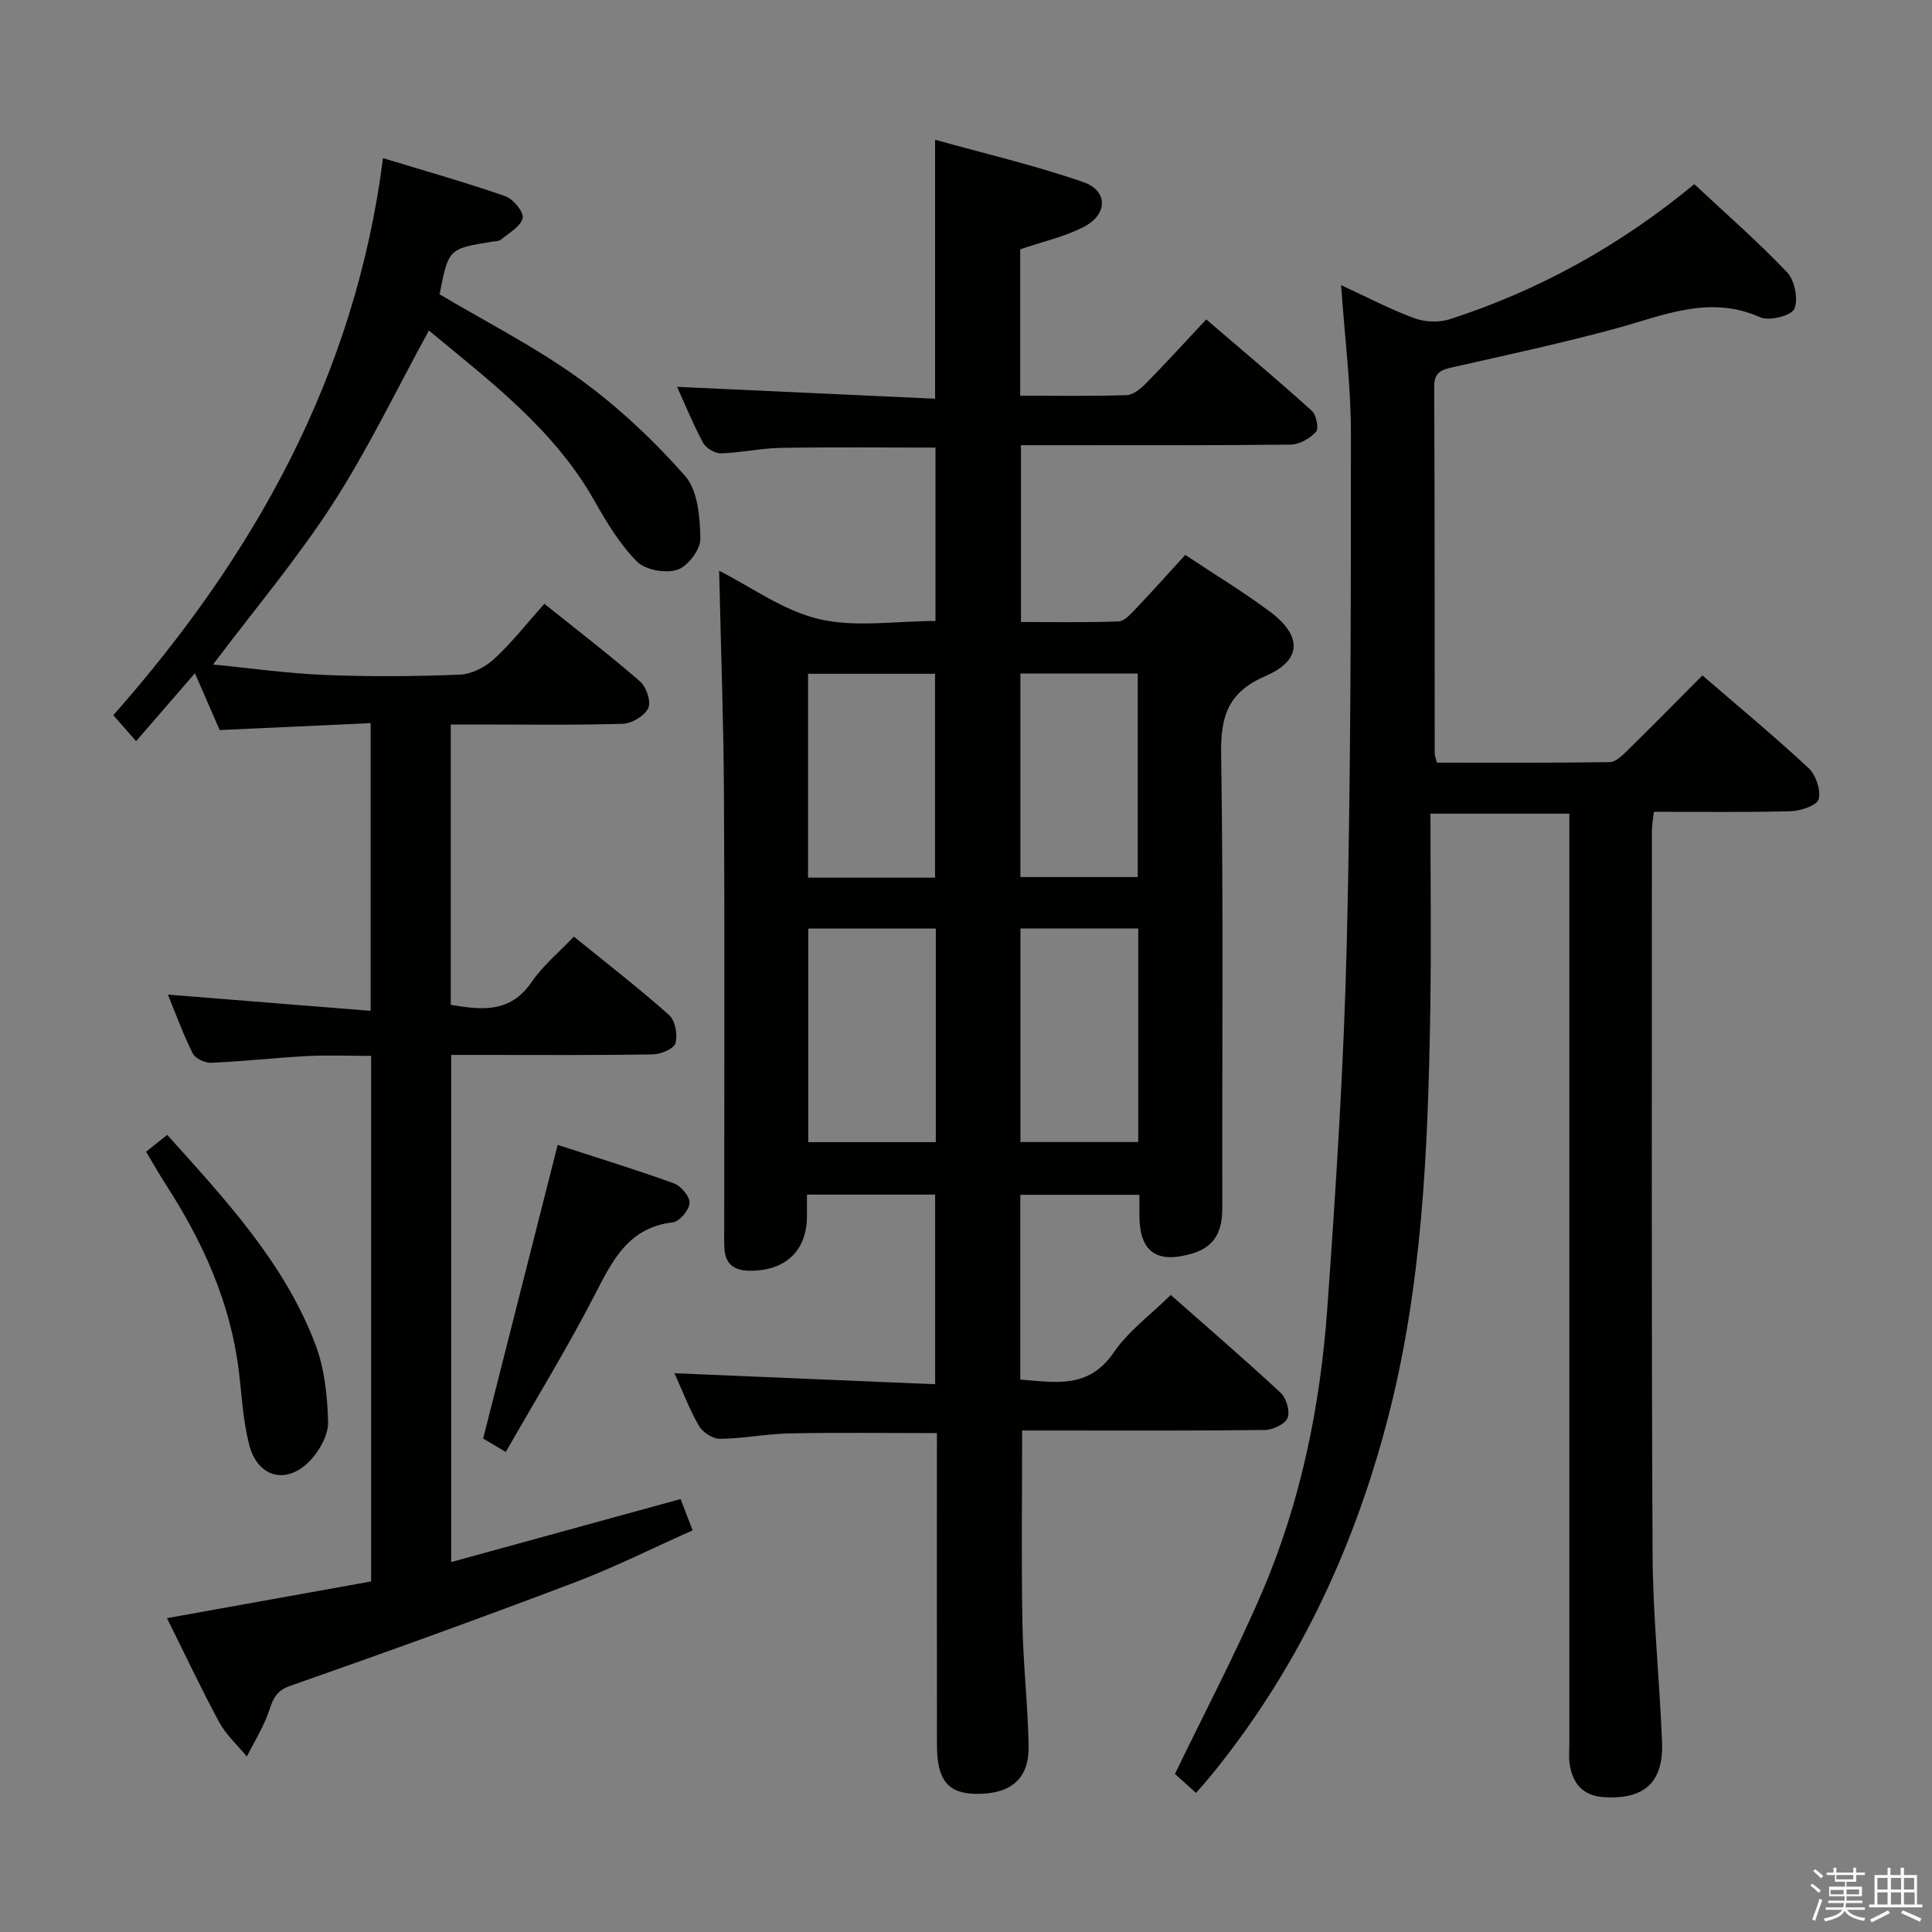 <svg enable-background="new 0 0 400 400" viewBox="0 0 400 400" xmlns="http://www.w3.org/2000/svg"><rect x="0" y="0" width="400" height="400" fill="#808080" stroke="none"/><path d="m374.8 390.4.4-.4c.7.5 1.3 1 1.8 1.4l-.5.5c-.5-.6-1.1-1.1-1.7-1.5zm1 7.3-.6-.3c.5-1.4 1.1-2.8 1.5-4.3.2.1.4.2.6.3-.5 1.3-1 2.8-1.5 4.3zm-.4-10.3.4-.4c.4.3 1 .8 1.7 1.4l-.5.5c-.4-.5-1-1-1.6-1.5zm2.5.3h1.7v-1h.6v1h3.5v-1h.6v1h1.8v.5h-1.8v1.4h-2v1h3.2v2h-3.2v.9h3.3v.5h-3.4c0 .3-.1.6-.1.9h4v.5h-3.7c.7.9 1.9 1.5 3.8 1.7-.1.2-.2.4-.3.6-2.1-.4-3.5-1.1-4-2.1-.4 1-1.8 1.7-4 2.2-.1-.2-.2-.4-.3-.6 2.1-.4 3.4-1 3.8-1.8h-3.4v-.5h3.6c.1-.3.1-.6.2-.9h-3.3v-.5h3.4c0-.3 0-.6 0-.9h-3.2v-2h3.3v-1h-2.1v-1.4h-1.7v-.5zm1.1 3.5v1h2.7c0-.3 0-.4 0-.4 0-.1 0-.2 0-.2 0-.1 0-.2 0-.3h-2.7zm1.2-3v.9h3.5v-.9zm4.7 3h-2.6v.6.4h2.6z" fill="#fafafb"/><path d="m393.6 386.7h.6v1.5h2.7v6.1h1.1v.6h-11v-.6h1.1v-6.1h2.7v-1.5h.6v1.5h2.1v-1.5zm-2.7 8.8.4.6c-1.2.6-2.5 1.3-3.8 1.9-.1-.2-.2-.4-.3-.6 1.2-.6 2.5-1.2 3.7-1.9zm-2.2-6.7v2.4h2.1v-2.4zm0 3v2.5h2.1v-2.5zm2.8-3v2.4h2.1v-2.4zm0 3v2.5h2.1v-2.5zm6 6.1c-1.4-.7-2.7-1.3-3.9-1.8l.3-.6c1.5.6 2.7 1.2 3.9 1.7zm-1.2-9.1h-2.1v2.4h2.1zm-2.1 3v2.5h2.2v-2.5z" fill="#fafafb"/><g fill="#010100"><path d="m139.64 284.31c18.4.78 35.97 1.52 53.97 2.28 0-13.49 0-26.2 0-39.26-8.63 0-17.34 0-26.54 0 0 1.65.01 3.1 0 4.55-.04 7.16-4.55 11.31-11.94 11.21-3.27-.04-5-1.48-5.16-4.74-.07-1.33-.03-2.67-.03-4 0-29.83.11-59.66-.05-89.49-.08-15.44-.64-30.87-1-46.69 6.61 3.33 13.29 8.27 20.71 10.01 7.54 1.77 15.82.39 24.08.39 0-12.09 0-23.97 0-35.9-10.82 0-21.43-.12-32.03.06-4.14.07-8.26 1.01-12.39 1.13-1.25.03-3.1-1.08-3.7-2.19-2.1-3.91-3.77-8.04-5.38-11.58 17.77.82 35.47 1.63 53.42 2.46 0-18.14 0-35.21 0-53.62 10.26 2.87 20.67 5.29 30.71 8.78 5.12 1.78 5.06 6.71.09 9.26-4.06 2.09-8.67 3.1-13.18 4.65v30.3c7.5 0 14.78.13 22.05-.11 1.37-.05 2.91-1.34 3.99-2.44 4.08-4.15 8-8.45 12.48-13.24 7.4 6.35 14.75 12.51 21.86 18.92.94.84 1.49 3.68.86 4.36-1.25 1.37-3.42 2.62-5.23 2.64-16.66.2-33.33.12-49.99.12-1.82 0-3.63 0-5.86 0v36.61c6.68 0 13.45.13 20.21-.12 1.19-.04 2.48-1.49 3.47-2.53 3.44-3.61 6.76-7.33 10.34-11.24 5.89 3.92 11.84 7.54 17.42 11.66 6.83 5.04 6.78 10.14-.76 13.39-7.67 3.3-9.36 8.15-9.24 16.08.5 31.32.17 62.66.25 93.99.01 4.69-1.37 8.07-6.21 9.51-7.36 2.19-10.92-.3-10.96-7.82-.01-1.32 0-2.64 0-4.33-8.3 0-16.34 0-24.66 0v38.25c7.09.53 14.09 2.08 19.33-5.59 3.04-4.44 7.64-7.8 11.82-11.92 7.67 6.77 15.34 13.36 22.74 20.24 1.18 1.1 2 3.84 1.45 5.21-.51 1.29-3.04 2.48-4.7 2.5-15 .19-30 .11-44.99.11-1.79 0-3.58 0-5.27 0 0 13.62-.17 26.73.06 39.82.15 8.47 1.12 16.93 1.29 25.4.14 6.87-3.63 10.07-10.82 10.01-5.83-.05-8.15-2.81-8.16-9.98-.03-21.49-.01-42.98-.01-64.71-10.33 0-20.41-.14-30.48.06-4.8.09-9.59 1.07-14.4 1.13-1.49.02-3.59-1.32-4.37-2.65-1.96-3.39-3.36-7.12-5.09-10.94zm27.7-92.07v44.23h26.41c0-14.9 0-29.45 0-44.23-8.82 0-17.39 0-26.41 0zm-.04-10.53h26.29c0-14.28 0-28.27 0-42.21-8.97 0-17.53 0-26.29 0zm43.97 10.52v44.22h24.39c0-14.91 0-29.45 0-44.22-8.19 0-16.09 0-24.39 0zm-.01-10.65h24.3c0-14.28 0-28.15 0-42.14-8.26 0-16.15 0-24.3 0z"/><path d="m277.66 59.04c5.61 2.58 10.29 5.06 15.22 6.86 2.2.8 5.11.9 7.33.18 18.37-5.96 35.05-15.13 50.58-27.95 6.56 6.14 13.18 11.9 19.2 18.24 1.58 1.67 2.37 5.58 1.5 7.59-.61 1.41-5.19 2.56-7.05 1.73-10.51-4.69-19.96-.39-29.79 2.29-11.19 3.05-22.55 5.49-33.87 8.05-2.36.53-3.85 1.03-3.84 3.99.11 25.32.08 50.65.1 75.98 0 .46.22.93.46 1.9 11.9 0 23.85.07 35.79-.11 1.21-.02 2.56-1.34 3.57-2.33 5.22-5.12 10.35-10.33 15.61-15.62 7.46 6.44 14.9 12.6 21.96 19.17 1.52 1.41 2.57 4.52 2.12 6.44-.29 1.25-3.68 2.44-5.72 2.5-9.32.26-18.65.12-28.4.12-.16 1.37-.42 2.62-.42 3.88 0 49.98-.11 99.97.14 149.95.07 12.95 1.46 25.9 1.96 38.86.31 8.28-3.72 11.83-11.97 11.33-4.4-.27-6.55-2.8-7.16-6.88-.22-1.47-.06-2.99-.06-4.49 0-61.98 0-123.96 0-185.94 0-1.98 0-3.96 0-6.32-9.34 0-18.38 0-28.76 0 0 13.7.18 27.3-.04 40.89-.47 28.6-1.62 57.14-8.97 85.03-7.13 27.06-18.86 51.79-36.65 73.51-.84 1.02-1.73 2-2.87 3.31-1.67-1.5-3.21-2.88-4.37-3.92 6.16-12.76 12.58-24.94 18-37.55 8.07-18.76 12.1-38.65 13.55-58.92 1.8-25.19 3.42-50.43 4.03-75.67.85-35.12.85-70.26.85-105.4.01-9.93-1.27-19.84-2.03-30.7z"/><path d="m34.57 335.02c14.59-2.62 28.42-5.11 42.27-7.6 0-36.55 0-72.35 0-108.81-4.47 0-8.88-.19-13.27.04-6.63.35-13.24 1.1-19.87 1.39-1.27.06-3.27-.88-3.79-1.93-1.99-3.98-3.51-8.19-5.15-12.19 14.04 1.12 27.83 2.23 41.98 3.36 0-20.32 0-39.42 0-59.56-10.33.47-20.68.95-31.26 1.43-1.51-3.47-3.08-7.08-5.12-11.77-4.3 4.96-8.1 9.36-12.18 14.07-1.84-2.09-3-3.41-4.72-5.37 29.12-33 50.06-70.15 55.84-115.34 8.99 2.74 17.23 5.06 25.31 7.88 1.64.57 3.89 3.31 3.6 4.53-.41 1.75-2.83 3.08-4.5 4.46-.45.37-1.27.33-1.92.44-8.93 1.46-8.94 1.46-10.78 10.88 9.7 5.77 19.84 10.91 28.94 17.49 7.99 5.78 15.34 12.7 21.87 20.09 2.66 3.01 3.11 8.58 3.19 13.01.04 2.23-2.6 5.73-4.76 6.44-2.43.8-6.64.06-8.38-1.7-3.55-3.59-6.28-8.12-8.8-12.58-8.42-14.9-21.76-24.85-34.27-35.25-6.7 12.23-12.59 24.55-19.95 35.94-7.35 11.38-16.16 21.81-24.74 33.21 7.75.75 15.42 1.85 23.13 2.16 9.32.38 18.67.31 27.98-.06 2.44-.1 5.26-1.57 7.11-3.27 3.65-3.37 6.75-7.34 10.37-11.4 6.73 5.39 13.45 10.55 19.83 16.09 1.3 1.13 2.32 4.2 1.68 5.52-.76 1.6-3.39 3.17-5.26 3.23-9.99.31-19.99.15-29.99.15-1.79 0-3.58 0-5.63 0v58.04c6.31 1.04 12.27 1.81 16.71-4.69 2.31-3.38 5.6-6.09 8.77-9.44 6.72 5.46 13.42 10.64 19.73 16.25 1.27 1.12 1.8 4.09 1.31 5.82-.33 1.16-3.04 2.3-4.71 2.32-11.99.2-23.99.11-35.99.11-1.81 0-3.61 0-5.74 0v105c15.92-4.37 31.54-8.66 47.5-13.05.68 1.78 1.44 3.75 2.49 6.48-8.22 3.66-16.2 7.67-24.5 10.82-19.54 7.4-39.19 14.51-58.91 21.41-3.47 1.21-3.66 3.64-4.67 6.2-1.15 2.9-2.79 5.61-4.22 8.4-1.93-2.35-4.27-4.46-5.7-7.08-3.71-6.86-7.03-13.94-10.83-21.57z"/><path d="m104.72 300.61c-2.39-1.41-3.66-2.16-4.69-2.77 5.13-20.23 10.22-40.3 15.43-60.8 7.78 2.53 15.97 5.04 24.01 7.94 1.49.54 3.36 2.72 3.3 4.07-.06 1.44-2.07 3.86-3.44 4.02-9.13 1.06-12.43 7.7-16.09 14.81-5.66 11.02-12.17 21.61-18.52 32.73z"/><path d="m30.24 238.46c1.67-1.33 2.95-2.36 4.38-3.5 11.99 13.36 24.24 26.42 30.69 43.42 1.89 4.98 2.47 10.64 2.62 16.02.07 2.61-1.69 5.79-3.57 7.84-4.87 5.28-11 3.79-12.78-3.16-1.27-4.95-1.52-10.16-2.14-15.26-1.73-14.19-7.49-26.79-15.15-38.65-1.35-2.1-2.58-4.28-4.05-6.71z"/></g></svg>